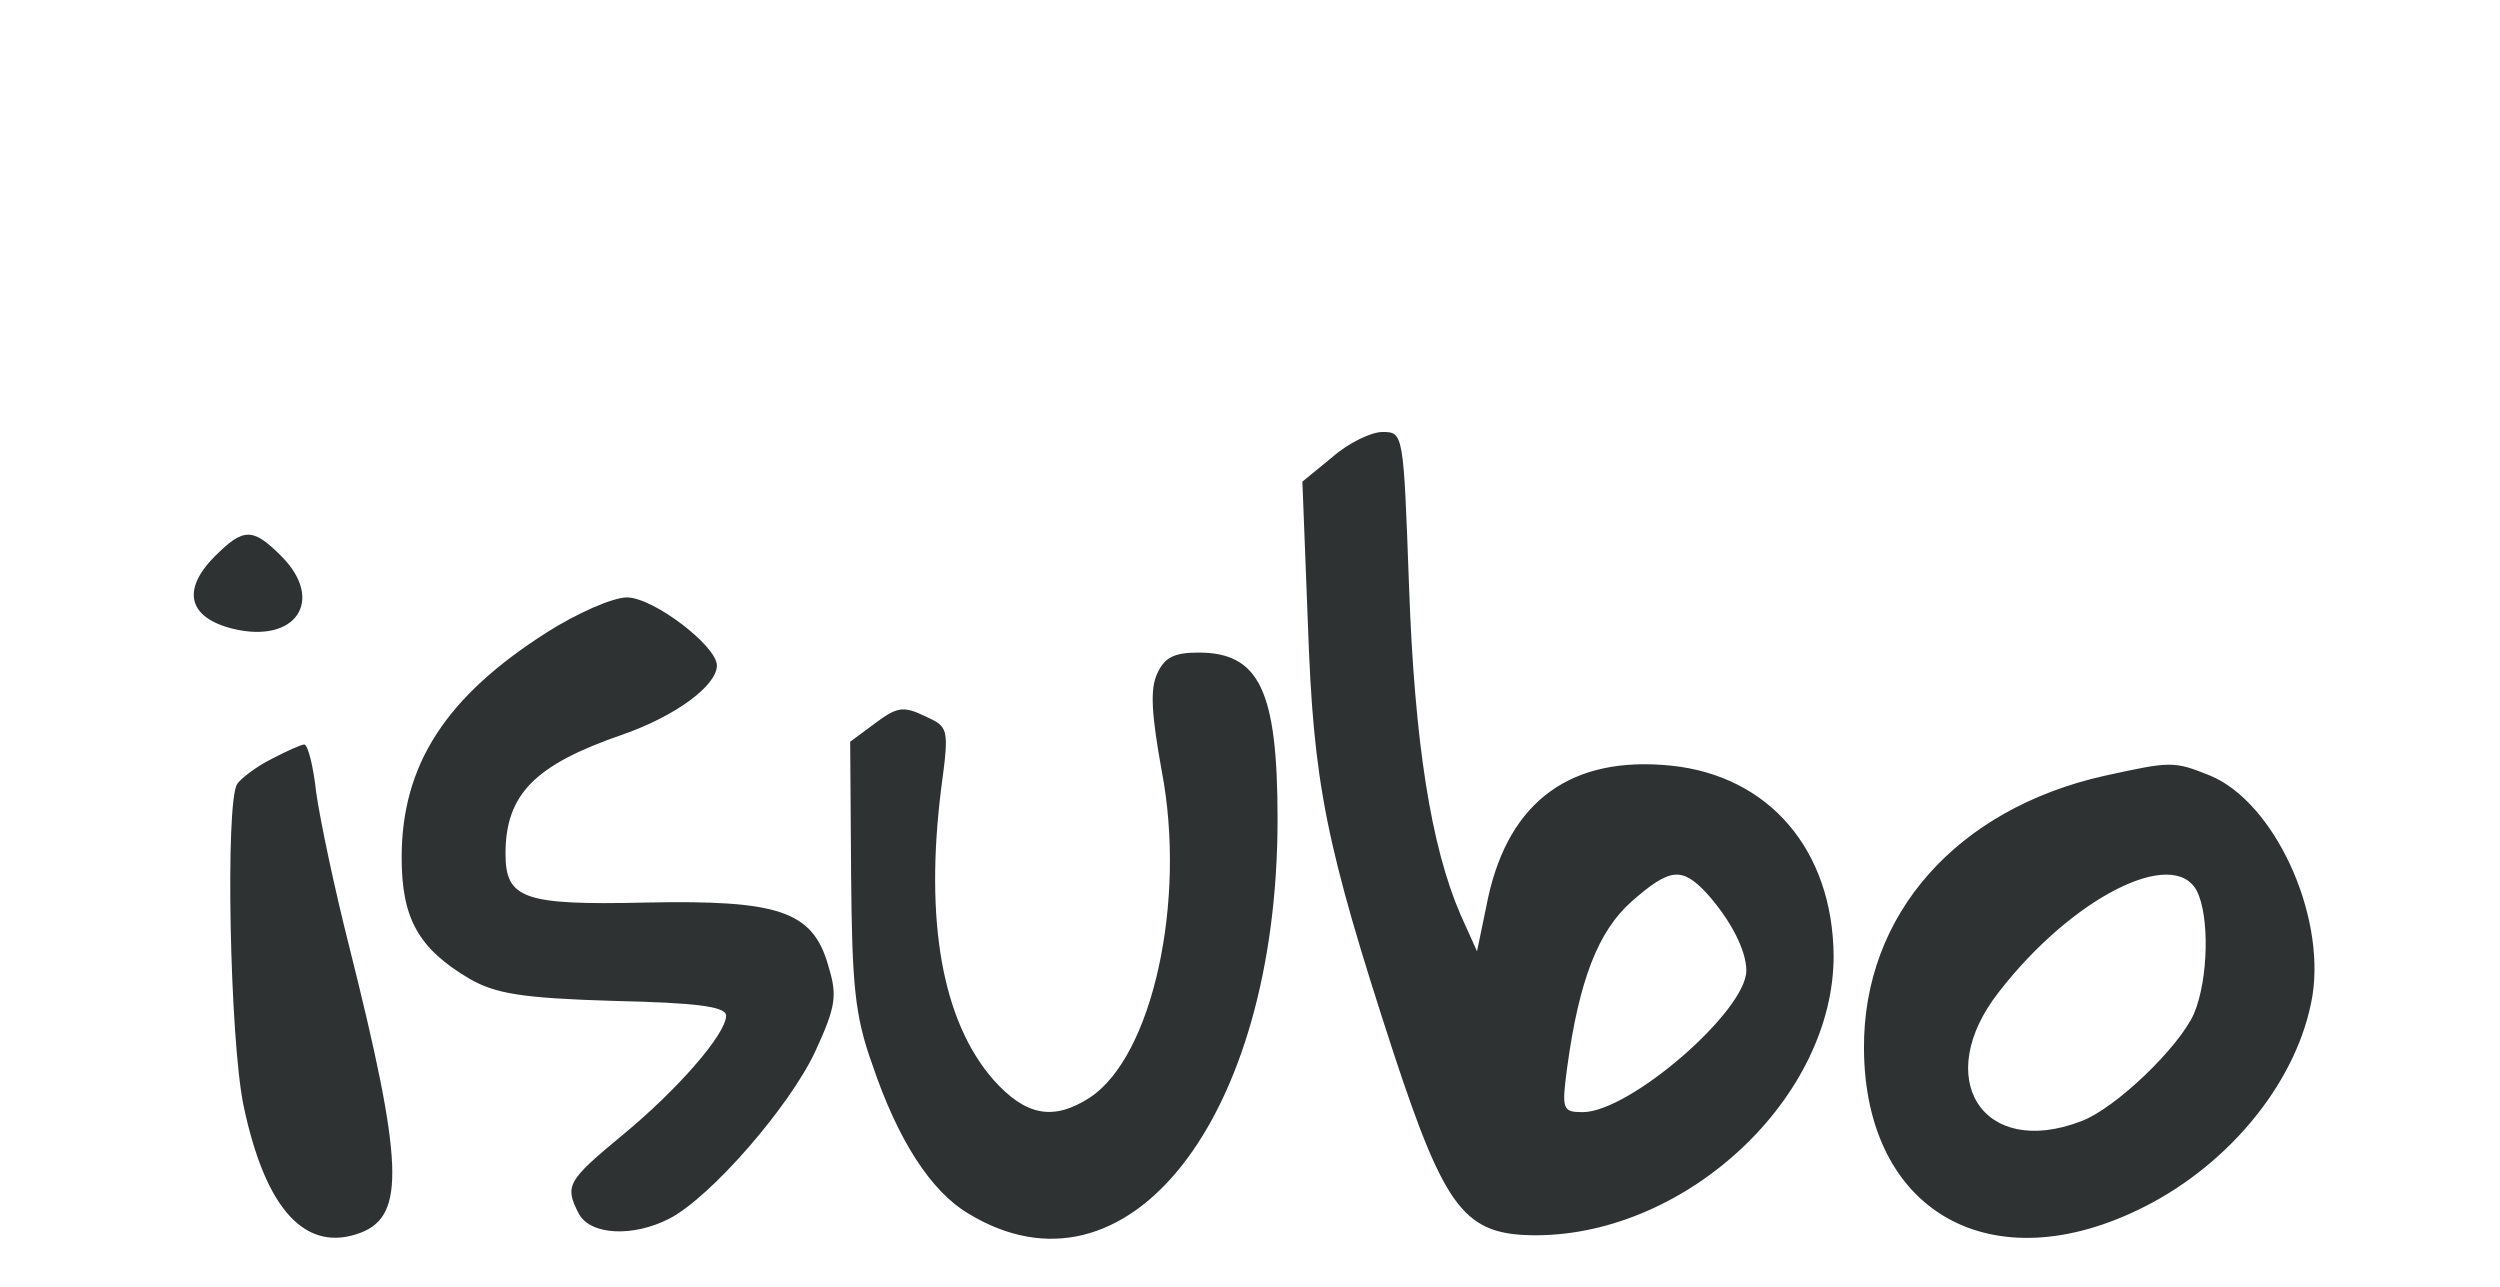 <svg version="1.0" xmlns="http://www.w3.org/2000/svg" width="362.667" height="186.667" viewBox="0 0 272 140"><path d="m145 49.7-3.3 2.7.6 15.5c.6 17.4 1.9 23.9 9.3 46.6 5.7 17.3 7.8 19.9 15.6 19.9 16.4-.1 32.3-15 32.3-30.4-.1-11.5-7-19.6-17.7-20.7-10.8-1.1-17.6 3.8-19.9 14.4l-1.2 5.8-1.8-4c-3.2-7.4-5-18.7-5.6-35.8-.6-16.6-.6-16.7-2.9-16.7-1.2 0-3.7 1.2-5.4 2.7zm40.7 47.5c2.6 2.9 4.3 6.2 4.3 8.4 0 4.4-12.7 15.4-17.8 15.4-2.2 0-2.3-.3-1.7-4.8 1.3-9.6 3.4-14.9 7-18.1 4.2-3.7 5.5-3.8 8.2-.9zM23.4 60.5c-3.7 3.7-2.9 6.7 1.9 7.9 6.9 1.7 10.1-3.1 5.3-7.9-3.1-3.1-4.1-3.1-7.2 0zm36.1 8.3c-11 7-15.8 14.4-15.8 24.5 0 6.6 1.8 9.9 7.4 13.2 2.8 1.6 5.6 2.1 15.7 2.4 8.9.2 12.2.6 12.2 1.6 0 2-5.3 8.1-11.4 13.1-5.9 4.9-6.2 5.4-4.6 8.5 1.3 2.3 5.9 2.5 9.8.5 4.5-2.3 13.1-12.2 15.9-18.2 2.3-5 2.4-6.1 1.4-9.4-1.7-5.9-5.4-7.1-19.9-6.8-13.2.3-15.2-.4-15.2-5.3 0-6.5 3.2-9.7 12.8-13 5.7-2 10.2-5.3 10.2-7.5 0-2.1-6.9-7.4-9.8-7.4-1.5 0-5.4 1.7-8.7 3.8zm66.4 4.5c-.8 1.7-.6 4.5.5 10.6 2.7 14.1-1 31-7.8 35.5-4 2.6-7 2-10.5-1.9-5.6-6.4-7.5-17.3-5.7-31.7.9-6.7.8-6.7-1.8-7.9-2.3-1.1-3-1-5.4.8l-2.7 2 .1 14.4c.1 12.1.4 15.4 2.3 20.7 2.8 8.3 6.4 13.8 10.4 16.2 17.3 10.6 33.7-10.3 33.7-42.9 0-14-2-18.1-8.6-18.1-2.6 0-3.7.5-4.5 2.3zm-96.4 9.3c-1.6.8-3.3 2.1-3.7 2.7-1.3 2.1-.8 27.8.7 35 2.4 11.4 6.8 16.1 12.8 13.8 4.8-1.9 4.6-7.6-1.3-31.1-1.6-6.3-3.2-13.9-3.6-16.8-.3-2.8-.9-5.2-1.3-5.2-.3 0-1.9.7-3.6 1.6zM229 84.4c-16.1 3.6-26.3 15.1-26.2 29.7.1 17.8 13.9 25.6 30.5 17.2 9.5-4.8 16.8-13.9 18.3-23 1.4-9-4.2-21-11.1-23.9-4-1.6-4.2-1.6-11.5 0zm10 12.5c1.4 2.7 1.3 9.6-.3 13.4-1.6 3.6-8.5 10.3-12.3 11.7-10.7 4.1-16.3-4.7-8.9-14.1 7.9-10.2 18.9-15.8 21.5-11z" fill="#2f3233"/></svg>